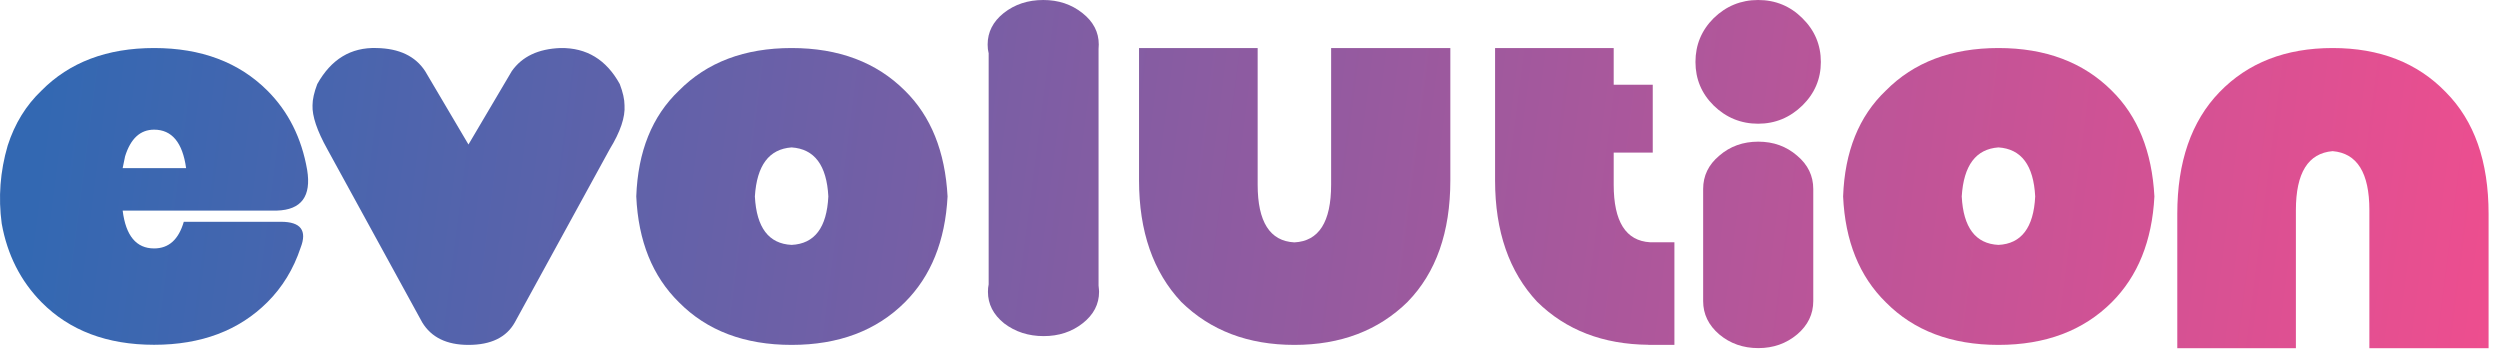 <svg width="140" height="20" viewBox="0 0 140 20" fill="none"
     xmlns="http://www.w3.org/2000/svg">
  <path d="M8.631 2.69C11.267 2.69 13.38 3.486 14.973 5.074C16.146 6.244 16.889 7.724 17.2 9.51C17.444 10.99 16.877 11.753 15.506 11.793H6.869C7.044 13.205 7.634 13.912 8.631 13.912C9.453 13.912 10.003 13.414 10.292 12.42H15.738C16.843 12.42 17.212 12.906 16.832 13.878C16.435 15.07 15.812 16.087 14.973 16.923C13.38 18.511 11.267 19.308 8.631 19.308C5.996 19.308 3.893 18.511 2.323 16.923C1.15 15.731 0.408 14.262 0.096 12.522C-0.102 11.064 0.005 9.606 0.43 8.154C0.827 6.916 1.462 5.894 2.323 5.074C3.893 3.486 5.996 2.69 8.631 2.69ZM6.869 9.414H10.422C10.224 7.979 9.623 7.261 8.631 7.261C7.855 7.261 7.316 7.758 7.005 8.753L6.869 9.414Z"
        fill="url(#paint0_linear)" />
  <path d="M26.234 19.314C25.016 19.314 24.154 18.895 23.644 18.053L18.328 8.351C17.75 7.312 17.478 6.498 17.501 5.899C17.501 5.566 17.591 5.17 17.767 4.707C18.544 3.317 19.649 2.644 21.088 2.69C22.352 2.712 23.259 3.142 23.808 3.984L26.234 8.092L28.66 3.984C29.238 3.164 30.145 2.735 31.386 2.69C32.848 2.667 33.953 3.339 34.707 4.707C34.883 5.17 34.973 5.566 34.973 5.899C35.019 6.56 34.741 7.38 34.146 8.351L28.83 18.053C28.359 18.895 27.492 19.314 26.234 19.314Z"
        fill="url(#paint1_linear)" />
  <path d="M44.33 19.314C41.695 19.314 39.592 18.517 38.022 16.929C36.538 15.471 35.744 13.499 35.631 11.002C35.721 8.487 36.515 6.509 38.022 5.074C39.592 3.486 41.695 2.69 44.33 2.69C46.965 2.69 49.079 3.486 50.672 5.074C52.134 6.509 52.928 8.487 53.064 11.002C52.933 13.493 52.134 15.471 50.672 16.929C49.079 18.517 46.965 19.314 44.33 19.314ZM46.387 11.002C46.297 9.256 45.611 8.34 44.33 8.255C43.066 8.346 42.381 9.261 42.273 11.002C42.364 12.748 43.049 13.652 44.33 13.714C45.617 13.652 46.302 12.748 46.387 11.002Z"
        fill="url(#paint2_linear)" />
  <path d="M74.543 2.69H81.219V10.103C81.219 13.002 80.42 15.268 78.828 16.901C77.19 18.511 75.076 19.314 72.486 19.314C69.896 19.314 67.782 18.511 66.144 16.901C64.574 15.223 63.786 12.957 63.786 10.103V2.69H70.429V10.341C70.429 12.425 71.114 13.505 72.486 13.573C73.857 13.505 74.543 12.431 74.543 10.341V2.69Z"
        fill="url(#paint3_linear)" />
  <path d="M111.914 19.314C109.279 19.314 107.176 18.517 105.606 16.929C104.121 15.471 103.328 13.499 103.214 11.002C103.305 8.487 104.099 6.509 105.606 5.074C107.176 3.486 109.279 2.69 111.914 2.69C114.549 2.69 116.663 3.486 118.256 5.074C119.718 6.509 120.511 8.487 120.647 11.002C120.517 13.493 119.718 15.471 118.256 16.929C116.663 18.517 114.549 19.314 111.914 19.314ZM113.971 11.002C113.881 9.256 113.195 8.34 111.914 8.255C110.65 8.346 109.964 9.261 109.857 11.002C109.947 12.748 110.633 13.652 111.914 13.714C113.195 13.652 113.886 12.748 113.971 11.002Z"
        fill="url(#paint4_linear)" />
  <path d="M128.57 19.5H121.928V11.973C121.928 9.063 122.716 6.792 124.286 5.165C125.878 3.515 127.992 2.69 130.628 2.69C133.263 2.69 135.377 3.515 136.97 5.165C138.562 6.769 139.361 9.035 139.361 11.973V19.5H132.685V11.764C132.685 9.679 131.999 8.578 130.628 8.464C129.256 8.578 128.57 9.679 128.57 11.764V19.5Z"
        fill="url(#paint5_linear)" />
  <path d="M55.359 2.961C55.325 2.831 55.308 2.673 55.308 2.492C55.308 1.797 55.608 1.209 56.209 0.729C56.827 0.243 57.563 0 58.425 0C59.269 0 60.001 0.243 60.613 0.729C61.225 1.209 61.531 1.797 61.531 2.492C61.531 2.594 61.525 2.678 61.519 2.741V15.991C61.536 16.149 61.548 16.268 61.548 16.341C61.548 17.036 61.242 17.624 60.63 18.104C60.017 18.585 59.292 18.822 58.442 18.822C57.597 18.822 56.855 18.585 56.226 18.104C55.625 17.618 55.325 17.031 55.325 16.341C55.325 16.194 55.336 16.053 55.365 15.923V2.961H55.359Z"
        fill="url(#paint6_linear)" />
  <path d="M101.968 3.469C101.968 4.419 101.622 5.232 100.931 5.91C100.233 6.589 99.406 6.928 98.454 6.928C97.496 6.928 96.663 6.589 95.966 5.91C95.286 5.238 94.946 4.424 94.946 3.469C94.946 2.514 95.286 1.695 95.966 1.017C96.663 0.339 97.496 0 98.454 0C99.423 0 100.25 0.339 100.931 1.017C101.622 1.695 101.968 2.514 101.968 3.469Z"
        fill="url(#paint7_linear)" />
  <path d="M98.465 7.933C99.31 7.933 100.035 8.193 100.641 8.719C101.242 9.222 101.543 9.849 101.543 10.584V16.861C101.543 17.59 101.242 18.217 100.641 18.726C100.029 19.24 99.304 19.494 98.465 19.494C97.621 19.494 96.89 19.24 96.278 18.726C95.677 18.212 95.376 17.59 95.376 16.861V10.584C95.376 9.843 95.677 9.222 96.278 8.719C96.884 8.193 97.609 7.933 98.465 7.933Z"
        fill="url(#paint8_linear)" />
  <path d="M93.767 13.567H92.407C91.047 13.488 90.367 12.414 90.367 10.341V8.544H92.554V4.746H90.367V2.69H83.724V10.103C83.724 12.957 84.512 15.223 86.082 16.901C87.697 18.489 89.777 19.285 92.316 19.308V19.314H92.395C92.407 19.314 92.412 19.314 92.424 19.314C92.429 19.314 92.435 19.314 92.441 19.314H93.767V13.567Z"
        fill="url(#paint9_linear)" />
  <defs>
    <linearGradient id="paint0_linear" x1="3" y1="2.23" x2="139.029"
                    y2="19.698" gradientUnits="userSpaceOnUse">
      <stop stop-color="#3368B2" />
      <stop offset="1" stop-color="#ED4E8F" />
    </linearGradient>
    <linearGradient id="paint1_linear" x1="3" y1="2.23" x2="139.029"
                    y2="19.698" gradientUnits="userSpaceOnUse">
      <stop stop-color="#3368B2" />
      <stop offset="1" stop-color="#ED4E8F" />
    </linearGradient>
    <linearGradient id="paint2_linear" x1="3" y1="2.23" x2="139.029"
                    y2="19.698" gradientUnits="userSpaceOnUse">
      <stop stop-color="#3368B2" />
      <stop offset="1" stop-color="#ED4E8F" />
    </linearGradient>
    <linearGradient id="paint3_linear" x1="3" y1="2.23" x2="139.029"
                    y2="19.698" gradientUnits="userSpaceOnUse">
      <stop stop-color="#3368B2" />
      <stop offset="1" stop-color="#ED4E8F" />
    </linearGradient>
    <linearGradient id="paint4_linear" x1="3" y1="2.23" x2="139.029"
                    y2="19.698" gradientUnits="userSpaceOnUse">
      <stop stop-color="#3368B2" />
      <stop offset="1" stop-color="#ED4E8F" />
    </linearGradient>
    <linearGradient id="paint5_linear" x1="3" y1="2.23" x2="139.029"
                    y2="19.698" gradientUnits="userSpaceOnUse">
      <stop stop-color="#3368B2" />
      <stop offset="1" stop-color="#ED4E8F" />
    </linearGradient>
    <linearGradient id="paint6_linear" x1="3" y1="2.23" x2="139.029"
                    y2="19.698" gradientUnits="userSpaceOnUse">
      <stop stop-color="#3368B2" />
      <stop offset="1" stop-color="#ED4E8F" />
    </linearGradient>
    <linearGradient id="paint7_linear" x1="3" y1="2.23" x2="139.029"
                    y2="19.698" gradientUnits="userSpaceOnUse">
      <stop stop-color="#3368B2" />
      <stop offset="1" stop-color="#ED4E8F" />
    </linearGradient>
    <linearGradient id="paint8_linear" x1="3" y1="2.23" x2="139.029"
                    y2="19.698" gradientUnits="userSpaceOnUse">
      <stop stop-color="#3368B2" />
      <stop offset="1" stop-color="#ED4E8F" />
    </linearGradient>
    <linearGradient id="paint9_linear" x1="3" y1="2.23" x2="139.029"
                    y2="19.698" gradientUnits="userSpaceOnUse">
      <stop stop-color="#3368B2" />
      <stop offset="1" stop-color="#ED4E8F" />
    </linearGradient>
  </defs>
</svg>